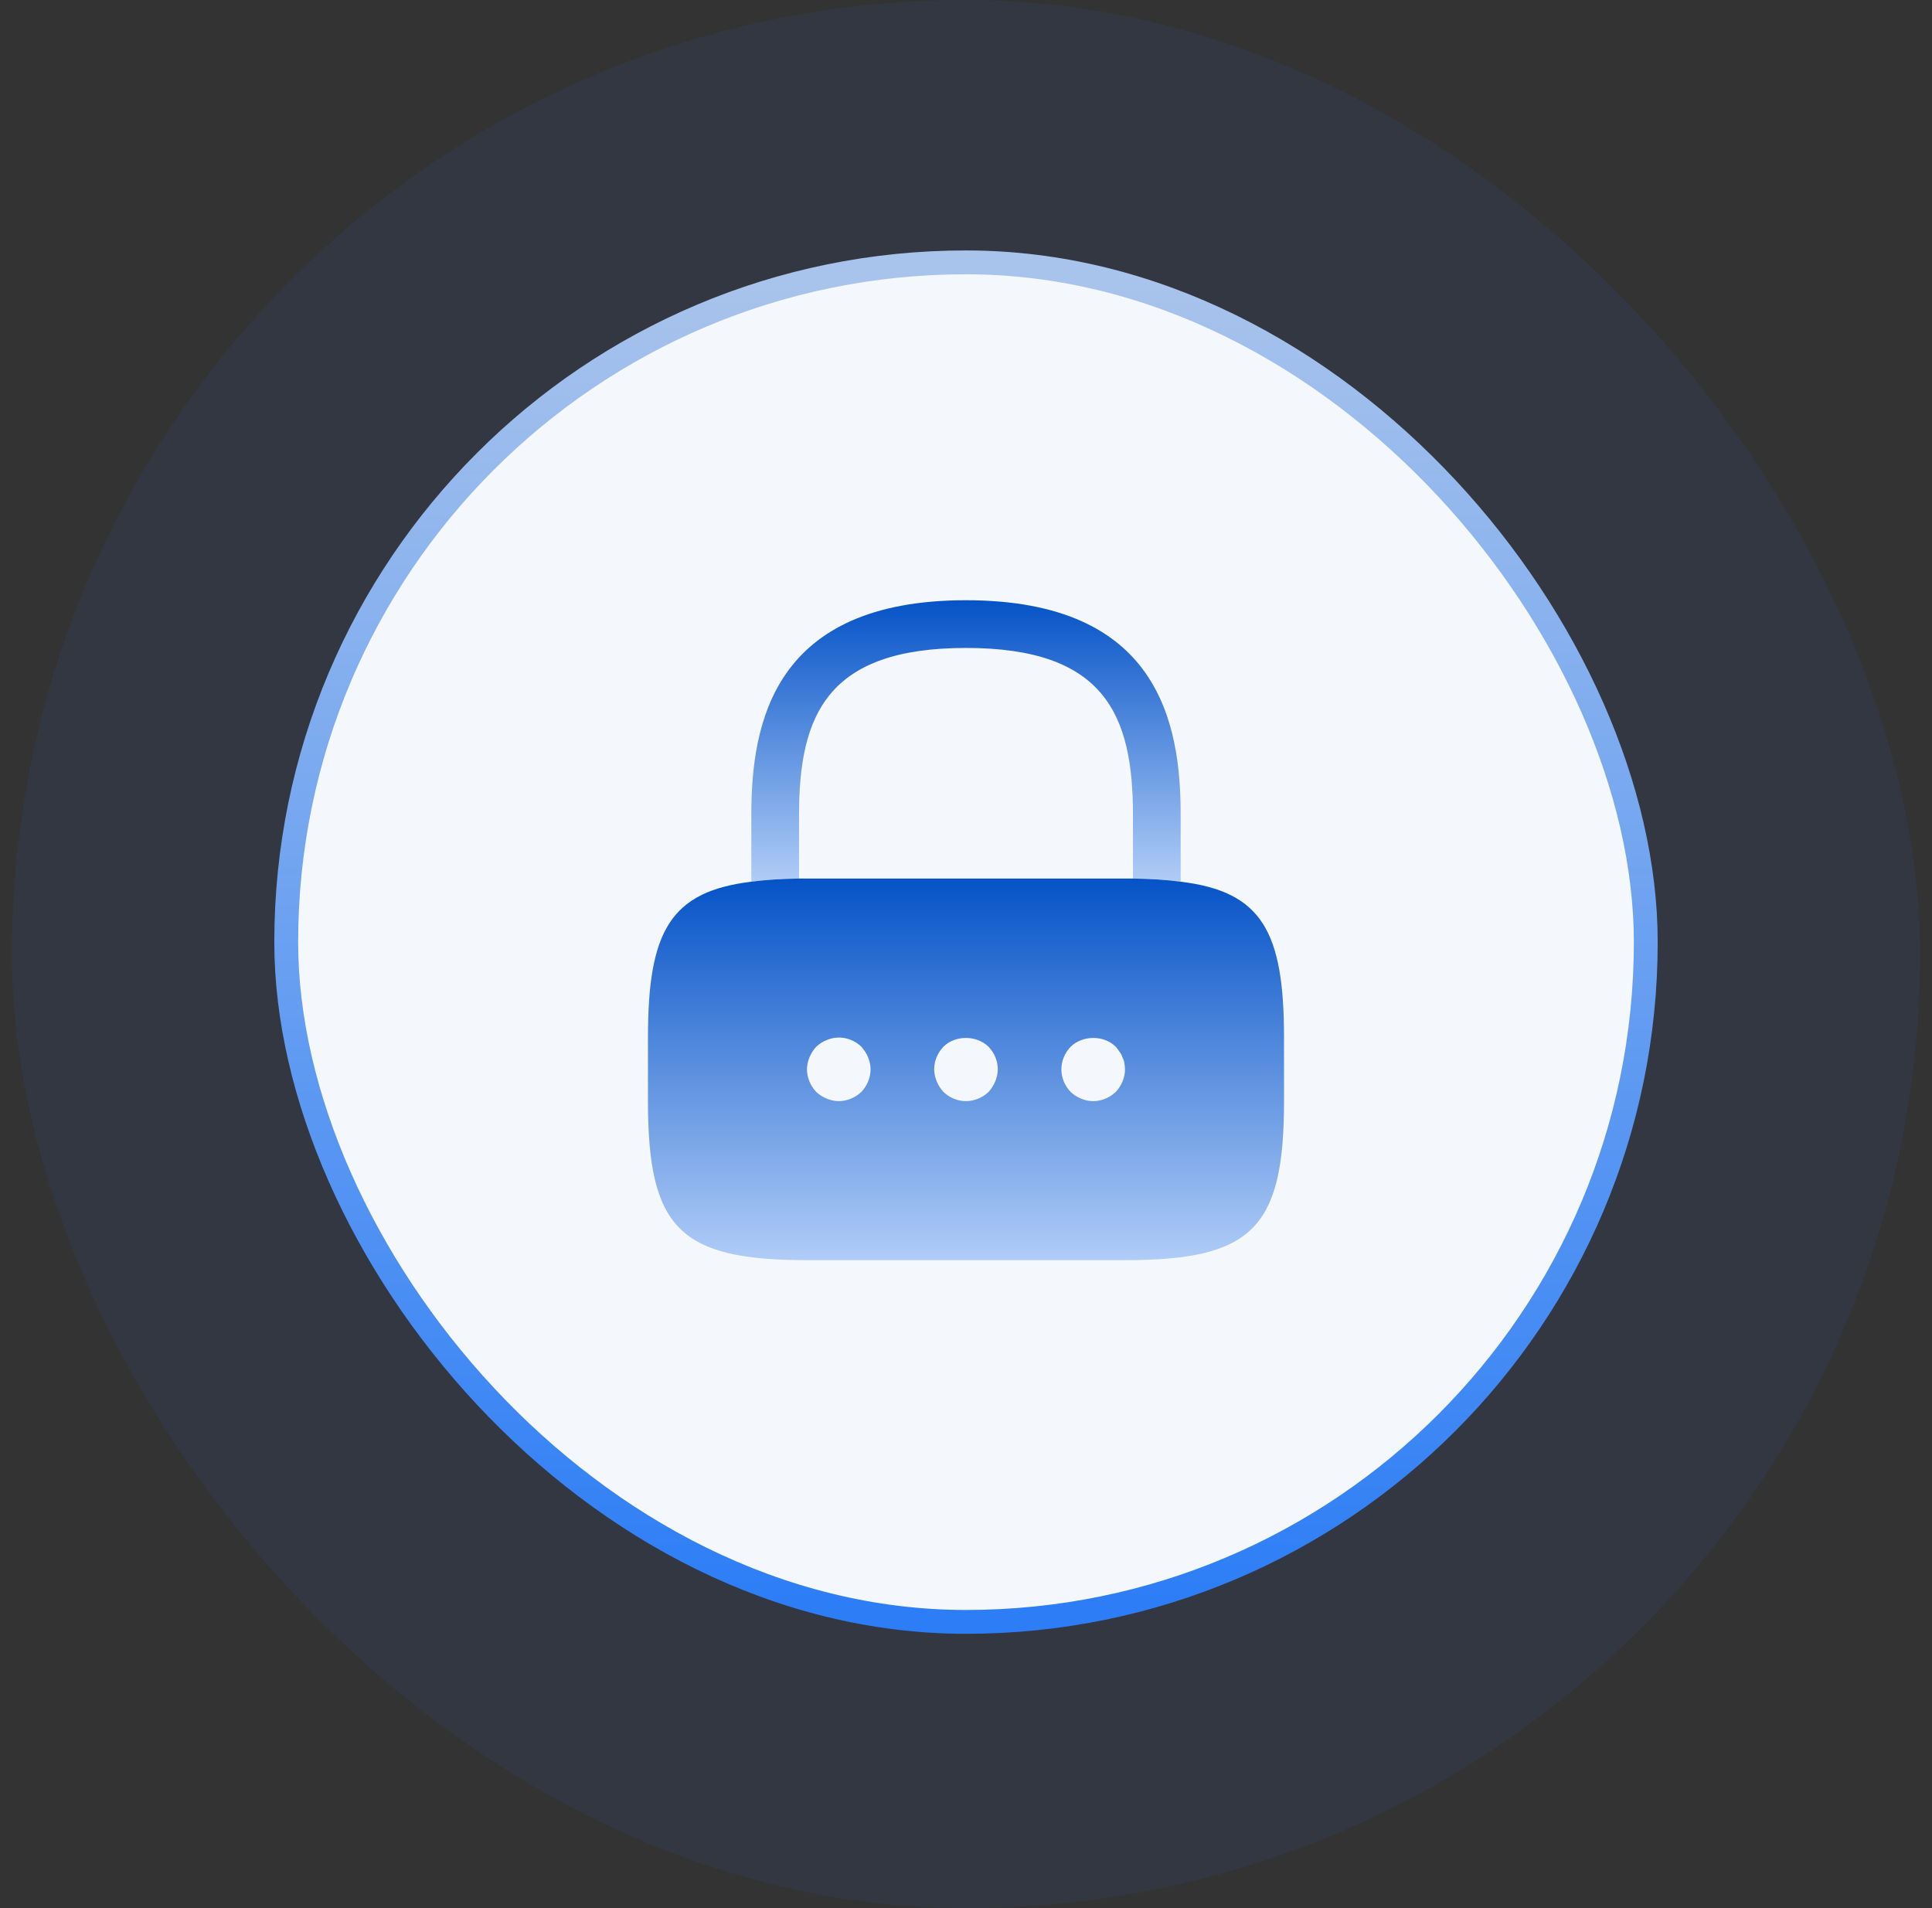 <svg width="81" height="80" viewBox="0 0 81 80" fill="none" xmlns="http://www.w3.org/2000/svg">
<rect x="0" y="0" width="81" height="80" fill="#333333" stroke="none"/>
<rect x="0.5" width="80" height="80" rx="40" fill="#2767E7" fill-opacity="0.08"/>
<rect x="12" y="11" width="57" height="57" rx="28.5" fill="#F4F7FC"/>
<rect x="12" y="11" width="57" height="57" rx="28.5" stroke="url(#paint0_linear_2067_25878)"/>
<path d="M49.5 34.166V36.967C48.913 36.886 48.247 36.846 47.5 36.833V34.166C47.5 29.966 46.313 27.166 40.5 27.166C34.687 27.166 33.5 29.966 33.5 34.166V36.833C32.753 36.846 32.087 36.886 31.5 36.967V34.166C31.5 30.3 32.433 25.166 40.5 25.166C48.567 25.166 49.5 30.3 49.5 34.166Z" fill="url(#paint1_linear_2067_25878)"/>
<path d="M49.499 36.967C48.913 36.887 48.246 36.847 47.499 36.834H33.499C32.753 36.847 32.086 36.887 31.499 36.967C28.099 37.38 27.166 39.047 27.166 43.5V46.167C27.166 51.5 28.499 52.834 33.833 52.834H47.166C52.499 52.834 53.833 51.5 53.833 46.167V43.5C53.833 39.047 52.899 37.38 49.499 36.967ZM36.113 45.78C35.859 46.02 35.513 46.167 35.166 46.167C34.993 46.167 34.819 46.127 34.659 46.06C34.486 45.993 34.353 45.9 34.219 45.78C33.979 45.527 33.833 45.18 33.833 44.834C33.833 44.66 33.873 44.487 33.939 44.327C34.006 44.167 34.099 44.02 34.219 43.887C34.353 43.767 34.486 43.673 34.659 43.607C35.153 43.394 35.739 43.514 36.113 43.887C36.233 44.02 36.326 44.167 36.393 44.327C36.459 44.487 36.499 44.66 36.499 44.834C36.499 45.18 36.353 45.527 36.113 45.78ZM41.726 45.34C41.659 45.5 41.566 45.647 41.446 45.78C41.193 46.02 40.846 46.167 40.499 46.167C40.139 46.167 39.806 46.02 39.553 45.78C39.433 45.647 39.339 45.5 39.273 45.34C39.206 45.18 39.166 45.007 39.166 44.834C39.166 44.474 39.313 44.14 39.553 43.887C40.046 43.394 40.939 43.394 41.446 43.887C41.686 44.14 41.833 44.474 41.833 44.834C41.833 45.007 41.793 45.18 41.726 45.34ZM46.779 45.78C46.526 46.02 46.179 46.167 45.833 46.167C45.486 46.167 45.139 46.02 44.886 45.78C44.646 45.527 44.499 45.194 44.499 44.834C44.499 44.474 44.646 44.14 44.886 43.887C45.393 43.394 46.286 43.394 46.779 43.887C46.833 43.953 46.886 44.02 46.939 44.1C46.993 44.167 47.033 44.247 47.059 44.327C47.099 44.407 47.126 44.487 47.139 44.567C47.153 44.66 47.166 44.754 47.166 44.834C47.166 45.18 47.019 45.527 46.779 45.78Z" fill="url(#paint2_linear_2067_25878)"/>
<defs>
<linearGradient id="paint0_linear_2067_25878" x1="40.5" y1="11.5" x2="40.5" y2="67.5" gradientUnits="userSpaceOnUse">
<stop stop-color="#A9C4EC"/>
<stop offset="1" stop-color="#2C7DF6"/>
</linearGradient>
<linearGradient id="paint1_linear_2067_25878" x1="40.5" y1="25.166" x2="40.5" y2="36.967" gradientUnits="userSpaceOnUse">
<stop stop-color="#0553C7"/>
<stop offset="1" stop-color="#B0CCF7"/>
</linearGradient>
<linearGradient id="paint2_linear_2067_25878" x1="40.499" y1="36.834" x2="40.499" y2="52.834" gradientUnits="userSpaceOnUse">
<stop stop-color="#0553C7"/>
<stop offset="1" stop-color="#B0CCF7"/>
</linearGradient>
</defs>
</svg>
